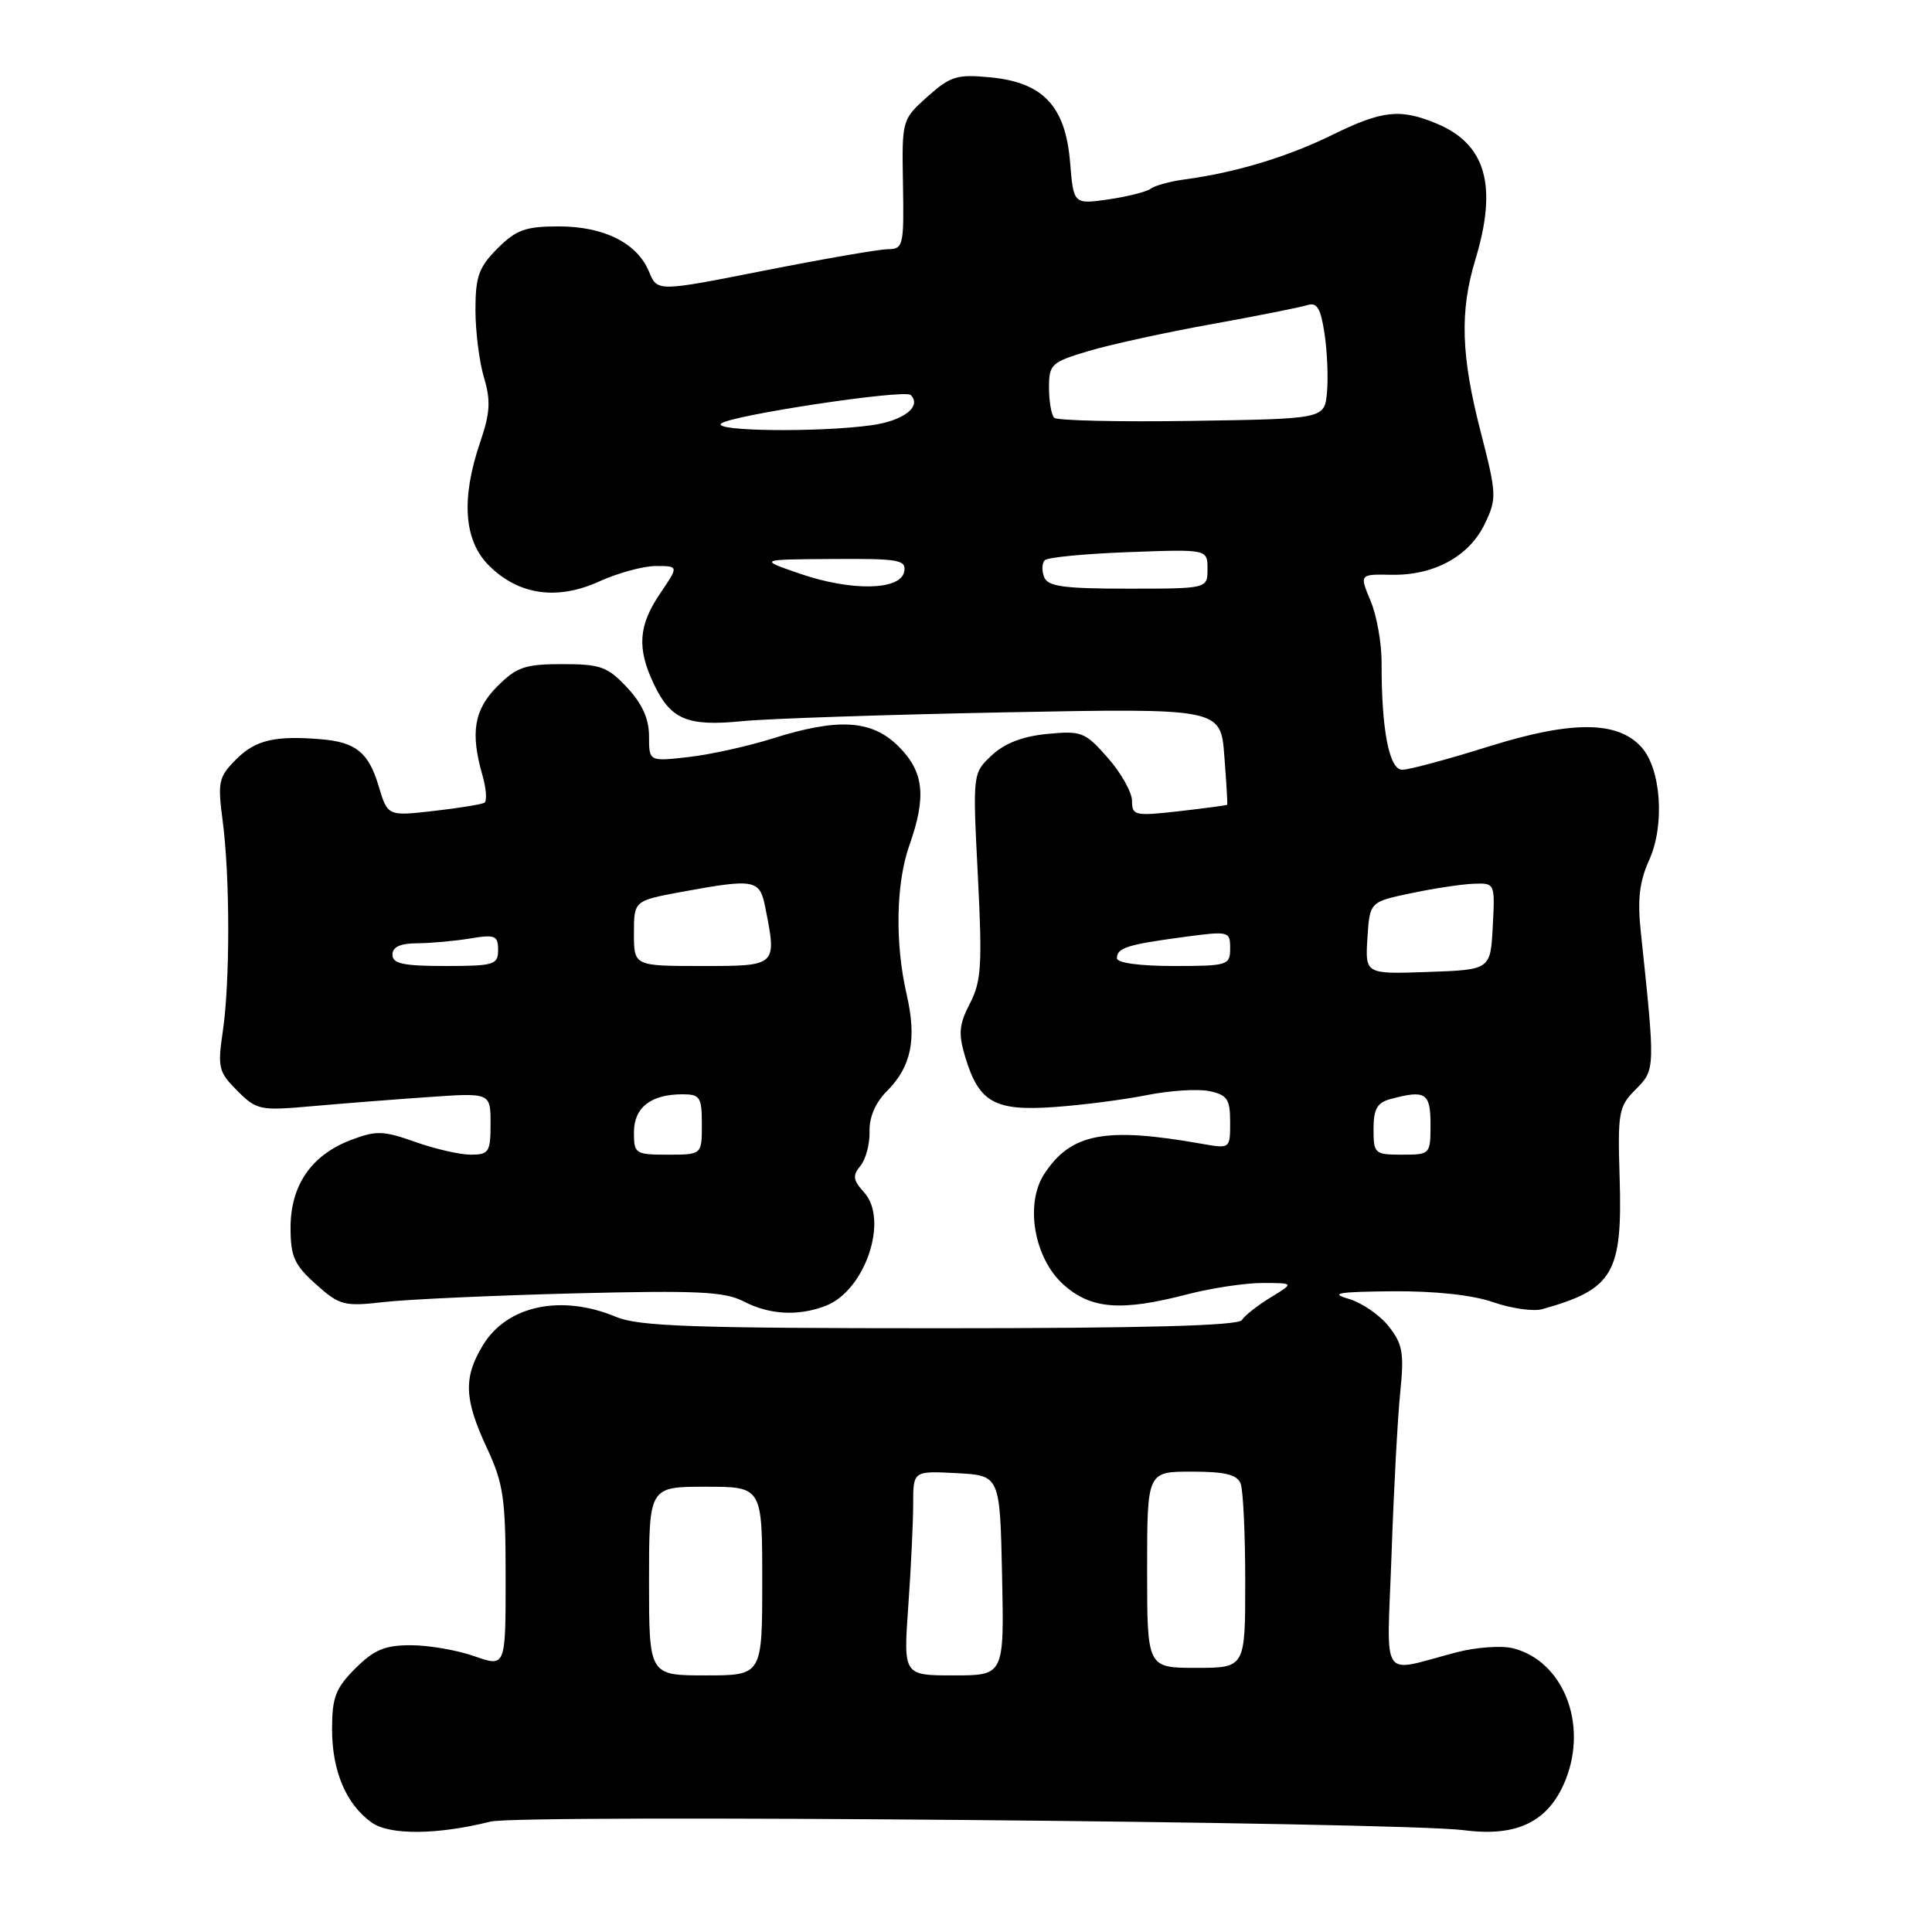 <?xml version="1.0" encoding="UTF-8" standalone="no"?>
<!DOCTYPE svg PUBLIC "-//W3C//DTD SVG 1.1//EN" "http://www.w3.org/Graphics/SVG/1.1/DTD/svg11.dtd" >
<svg xmlns="http://www.w3.org/2000/svg" xmlns:xlink="http://www.w3.org/1999/xlink" version="1.1" viewBox="0 0 256 256">
 <g >
 <path fill="currentColor"
d=" M 65.00 241.37 C 68.97 240.38 185.54 241.41 193.97 242.51 C 201.06 243.44 205.23 241.37 207.45 235.84 C 210.43 228.37 207.11 220.07 200.46 218.40 C 198.97 218.03 195.67 218.26 193.12 218.91 C 182.64 221.62 183.78 223.32 184.39 205.88 C 184.68 197.42 185.20 187.79 185.54 184.48 C 186.07 179.29 185.86 178.09 184.01 175.75 C 182.84 174.25 180.44 172.61 178.69 172.10 C 176.13 171.36 177.29 171.17 184.50 171.10 C 190.15 171.06 195.12 171.59 197.86 172.55 C 200.26 173.38 203.18 173.80 204.36 173.47 C 213.77 170.83 215.00 168.75 214.61 156.04 C 214.34 147.37 214.48 146.61 216.74 144.35 C 219.34 141.75 219.34 141.66 217.43 123.63 C 216.95 119.18 217.22 116.84 218.54 113.92 C 220.62 109.31 220.10 101.88 217.50 99.00 C 214.34 95.50 208.28 95.47 197.31 98.90 C 191.86 100.61 186.69 102.00 185.80 102.00 C 184.07 102.00 183.04 96.63 183.07 87.83 C 183.08 85.26 182.43 81.56 181.61 79.62 C 180.13 76.08 180.13 76.08 184.38 76.16 C 190.01 76.27 194.69 73.71 196.75 69.40 C 198.35 66.04 198.32 65.48 196.19 57.19 C 193.59 47.11 193.41 41.26 195.49 34.41 C 198.46 24.63 196.90 19.11 190.40 16.39 C 185.53 14.36 183.18 14.61 176.50 17.89 C 170.54 20.81 163.72 22.87 157.00 23.77 C 155.07 24.03 153.05 24.58 152.50 24.99 C 151.95 25.41 149.42 26.05 146.88 26.42 C 142.25 27.08 142.25 27.08 141.79 21.48 C 141.17 14.06 138.22 10.92 131.23 10.25 C 126.80 9.82 125.94 10.09 122.89 12.81 C 119.51 15.85 119.50 15.87 119.65 24.43 C 119.79 32.57 119.69 33.00 117.65 33.02 C 116.47 33.03 109.11 34.31 101.30 35.85 C 87.10 38.66 87.10 38.66 86.01 36.02 C 84.43 32.20 80.05 30.00 74.02 30.00 C 69.63 30.00 68.40 30.45 65.92 32.92 C 63.44 35.41 63.00 36.63 63.00 41.06 C 63.00 43.92 63.51 47.96 64.13 50.03 C 65.04 53.08 64.95 54.71 63.63 58.58 C 61.07 66.08 61.46 71.61 64.77 74.92 C 68.70 78.85 73.82 79.59 79.41 77.04 C 81.88 75.92 85.25 75.00 86.91 75.00 C 89.94 75.00 89.94 75.00 87.47 78.64 C 84.59 82.89 84.38 85.88 86.63 90.63 C 88.87 95.35 91.07 96.28 98.34 95.56 C 101.73 95.22 117.38 94.70 133.12 94.39 C 161.75 93.84 161.75 93.84 162.23 100.17 C 162.50 103.65 162.67 106.56 162.61 106.64 C 162.55 106.71 159.69 107.09 156.25 107.49 C 150.37 108.15 150.00 108.07 150.00 106.13 C 150.00 105.00 148.56 102.43 146.80 100.43 C 143.79 97.00 143.32 96.81 138.77 97.25 C 135.51 97.56 133.11 98.49 131.41 100.09 C 128.88 102.46 128.88 102.46 129.57 116.03 C 130.17 127.84 130.04 130.03 128.52 132.96 C 127.08 135.74 126.97 136.96 127.88 140.00 C 129.70 146.07 131.77 147.25 139.67 146.69 C 143.43 146.43 148.97 145.71 152.00 145.10 C 155.03 144.50 158.74 144.26 160.25 144.58 C 162.62 145.08 163.00 145.65 163.00 148.69 C 163.00 152.22 163.00 152.22 159.25 151.56 C 146.44 149.29 141.91 150.16 138.38 155.54 C 135.77 159.52 137.02 166.73 140.92 170.22 C 144.56 173.48 148.55 173.79 157.34 171.50 C 160.51 170.68 164.99 170.00 167.30 170.00 C 171.50 170.01 171.50 170.01 168.36 171.92 C 166.63 172.98 164.92 174.32 164.55 174.92 C 164.09 175.66 151.66 176.00 124.56 176.00 C 91.88 176.00 84.64 175.75 81.65 174.50 C 74.38 171.46 67.20 172.98 64.00 178.23 C 61.39 182.52 61.49 185.37 64.51 191.85 C 66.72 196.60 67.00 198.52 67.00 209.05 C 67.00 220.91 67.00 220.91 62.87 219.46 C 60.61 218.66 56.81 218.00 54.45 218.00 C 50.99 218.00 49.56 218.60 47.08 221.08 C 44.47 223.69 44.00 224.91 44.00 229.13 C 44.00 234.68 45.86 239.07 49.24 241.49 C 51.61 243.19 57.93 243.14 65.00 241.37 Z  M 109.38 173.04 C 114.61 171.06 117.81 161.65 114.50 158.00 C 113.03 156.37 112.94 155.77 114.01 154.48 C 114.72 153.63 115.26 151.59 115.22 149.94 C 115.16 148.05 116.00 146.09 117.53 144.57 C 120.76 141.33 121.50 137.70 120.14 131.79 C 118.57 124.98 118.71 117.07 120.50 112.00 C 122.78 105.54 122.43 102.27 119.08 98.92 C 115.53 95.38 111.12 95.10 102.38 97.85 C 99.15 98.87 94.14 99.98 91.25 100.31 C 86.00 100.91 86.00 100.91 86.00 97.56 C 86.00 95.25 85.10 93.25 83.10 91.11 C 80.51 88.34 79.58 88.00 74.52 88.00 C 69.58 88.00 68.47 88.38 65.92 90.92 C 62.81 94.03 62.30 97.07 63.93 102.74 C 64.44 104.52 64.55 106.15 64.18 106.37 C 63.80 106.59 60.77 107.08 57.43 107.46 C 51.36 108.15 51.36 108.15 50.15 104.09 C 48.83 99.69 47.13 98.33 42.50 97.95 C 36.45 97.45 33.85 98.06 31.34 100.57 C 28.95 102.96 28.82 103.56 29.51 108.82 C 30.48 116.20 30.49 130.11 29.52 136.68 C 28.82 141.46 28.96 142.05 31.44 144.53 C 34.01 147.10 34.45 147.19 41.31 146.58 C 45.27 146.23 52.21 145.68 56.75 145.37 C 65.00 144.79 65.00 144.79 65.00 148.90 C 65.00 152.66 64.78 153.00 62.38 153.00 C 60.95 153.00 57.63 152.24 55.02 151.31 C 50.79 149.81 49.85 149.78 46.49 151.06 C 41.26 153.05 38.50 157.06 38.50 162.66 C 38.50 166.51 38.99 167.60 41.86 170.17 C 45.01 172.98 45.58 173.13 50.86 172.53 C 53.96 172.17 65.29 171.66 76.03 171.38 C 92.41 170.97 96.03 171.14 98.53 172.44 C 101.93 174.21 105.75 174.43 109.38 173.04 Z  M 86.00 209.50 C 86.00 197.00 86.00 197.00 93.50 197.00 C 101.00 197.00 101.00 197.00 101.00 209.50 C 101.00 222.00 101.00 222.00 93.50 222.00 C 86.00 222.00 86.00 222.00 86.00 209.50 Z  M 120.35 212.85 C 120.71 207.81 121.00 201.71 121.00 199.30 C 121.00 194.90 121.00 194.90 126.75 195.20 C 132.50 195.50 132.50 195.50 132.78 208.75 C 133.06 222.00 133.06 222.00 126.38 222.00 C 119.70 222.00 119.70 222.00 120.35 212.85 Z  M 152.00 208.00 C 152.00 195.00 152.00 195.00 157.89 195.00 C 162.34 195.00 163.93 195.39 164.39 196.58 C 164.73 197.45 165.00 203.30 165.00 209.58 C 165.00 221.00 165.00 221.00 158.50 221.00 C 152.00 221.00 152.00 221.00 152.00 208.00 Z  M 182.00 149.62 C 182.00 146.95 182.48 146.10 184.25 145.63 C 188.90 144.38 189.55 144.80 189.55 149.00 C 189.55 152.96 189.51 153.00 185.77 153.00 C 182.15 153.00 182.00 152.86 182.00 149.62 Z  M 181.19 124.29 C 181.50 119.50 181.50 119.50 187.00 118.35 C 190.03 117.71 193.76 117.15 195.30 117.10 C 198.09 117.00 198.10 117.03 197.80 122.75 C 197.50 128.50 197.50 128.50 189.19 128.79 C 180.89 129.08 180.89 129.08 181.19 124.29 Z  M 148.00 126.97 C 148.00 125.60 149.34 125.17 156.75 124.17 C 162.87 123.35 163.00 123.38 163.00 125.67 C 163.00 127.90 162.69 128.00 155.50 128.00 C 151.01 128.00 148.00 127.59 148.00 126.97 Z  M 106.00 76.02 C 100.50 74.13 100.50 74.13 110.32 74.07 C 119.16 74.01 120.11 74.18 119.81 75.75 C 119.34 78.24 112.83 78.37 106.00 76.02 Z  M 138.35 76.46 C 138.02 75.61 138.06 74.61 138.44 74.23 C 138.81 73.85 143.82 73.37 149.56 73.16 C 160.00 72.77 160.00 72.77 160.00 75.39 C 160.00 78.00 160.00 78.00 149.47 78.00 C 140.90 78.00 138.83 77.71 138.35 76.46 Z  M 95.55 56.13 C 96.73 55.04 119.89 51.55 120.67 52.34 C 122.19 53.86 119.71 55.77 115.45 56.35 C 108.47 57.31 94.44 57.15 95.55 56.13 Z  M 139.69 55.36 C 139.31 54.98 139.00 53.18 139.00 51.37 C 139.00 48.26 139.30 47.99 144.25 46.51 C 147.14 45.65 154.45 44.05 160.50 42.96 C 166.55 41.87 172.26 40.73 173.18 40.44 C 174.52 40.02 174.99 40.78 175.51 44.23 C 175.87 46.61 176.01 50.12 175.83 52.03 C 175.50 55.50 175.50 55.50 157.94 55.77 C 148.28 55.92 140.07 55.73 139.69 55.36 Z  M 84.00 150.04 C 84.00 146.75 86.24 145.00 90.43 145.00 C 92.76 145.00 93.00 145.37 93.00 149.00 C 93.00 153.00 93.00 153.00 88.50 153.00 C 84.18 153.00 84.00 152.88 84.00 150.04 Z  M 52.00 126.50 C 52.00 125.48 53.03 125.00 55.25 124.99 C 57.04 124.98 60.19 124.70 62.25 124.36 C 65.60 123.80 66.00 123.96 66.00 125.87 C 66.00 127.84 65.48 128.00 59.00 128.00 C 53.44 128.00 52.00 127.69 52.00 126.50 Z  M 84.00 123.67 C 84.00 119.35 84.00 119.35 90.37 118.17 C 99.95 116.41 100.66 116.53 101.38 120.12 C 102.96 128.05 103.01 128.00 93.00 128.00 C 84.00 128.00 84.00 128.00 84.00 123.67 Z "/>
</g>
</svg>